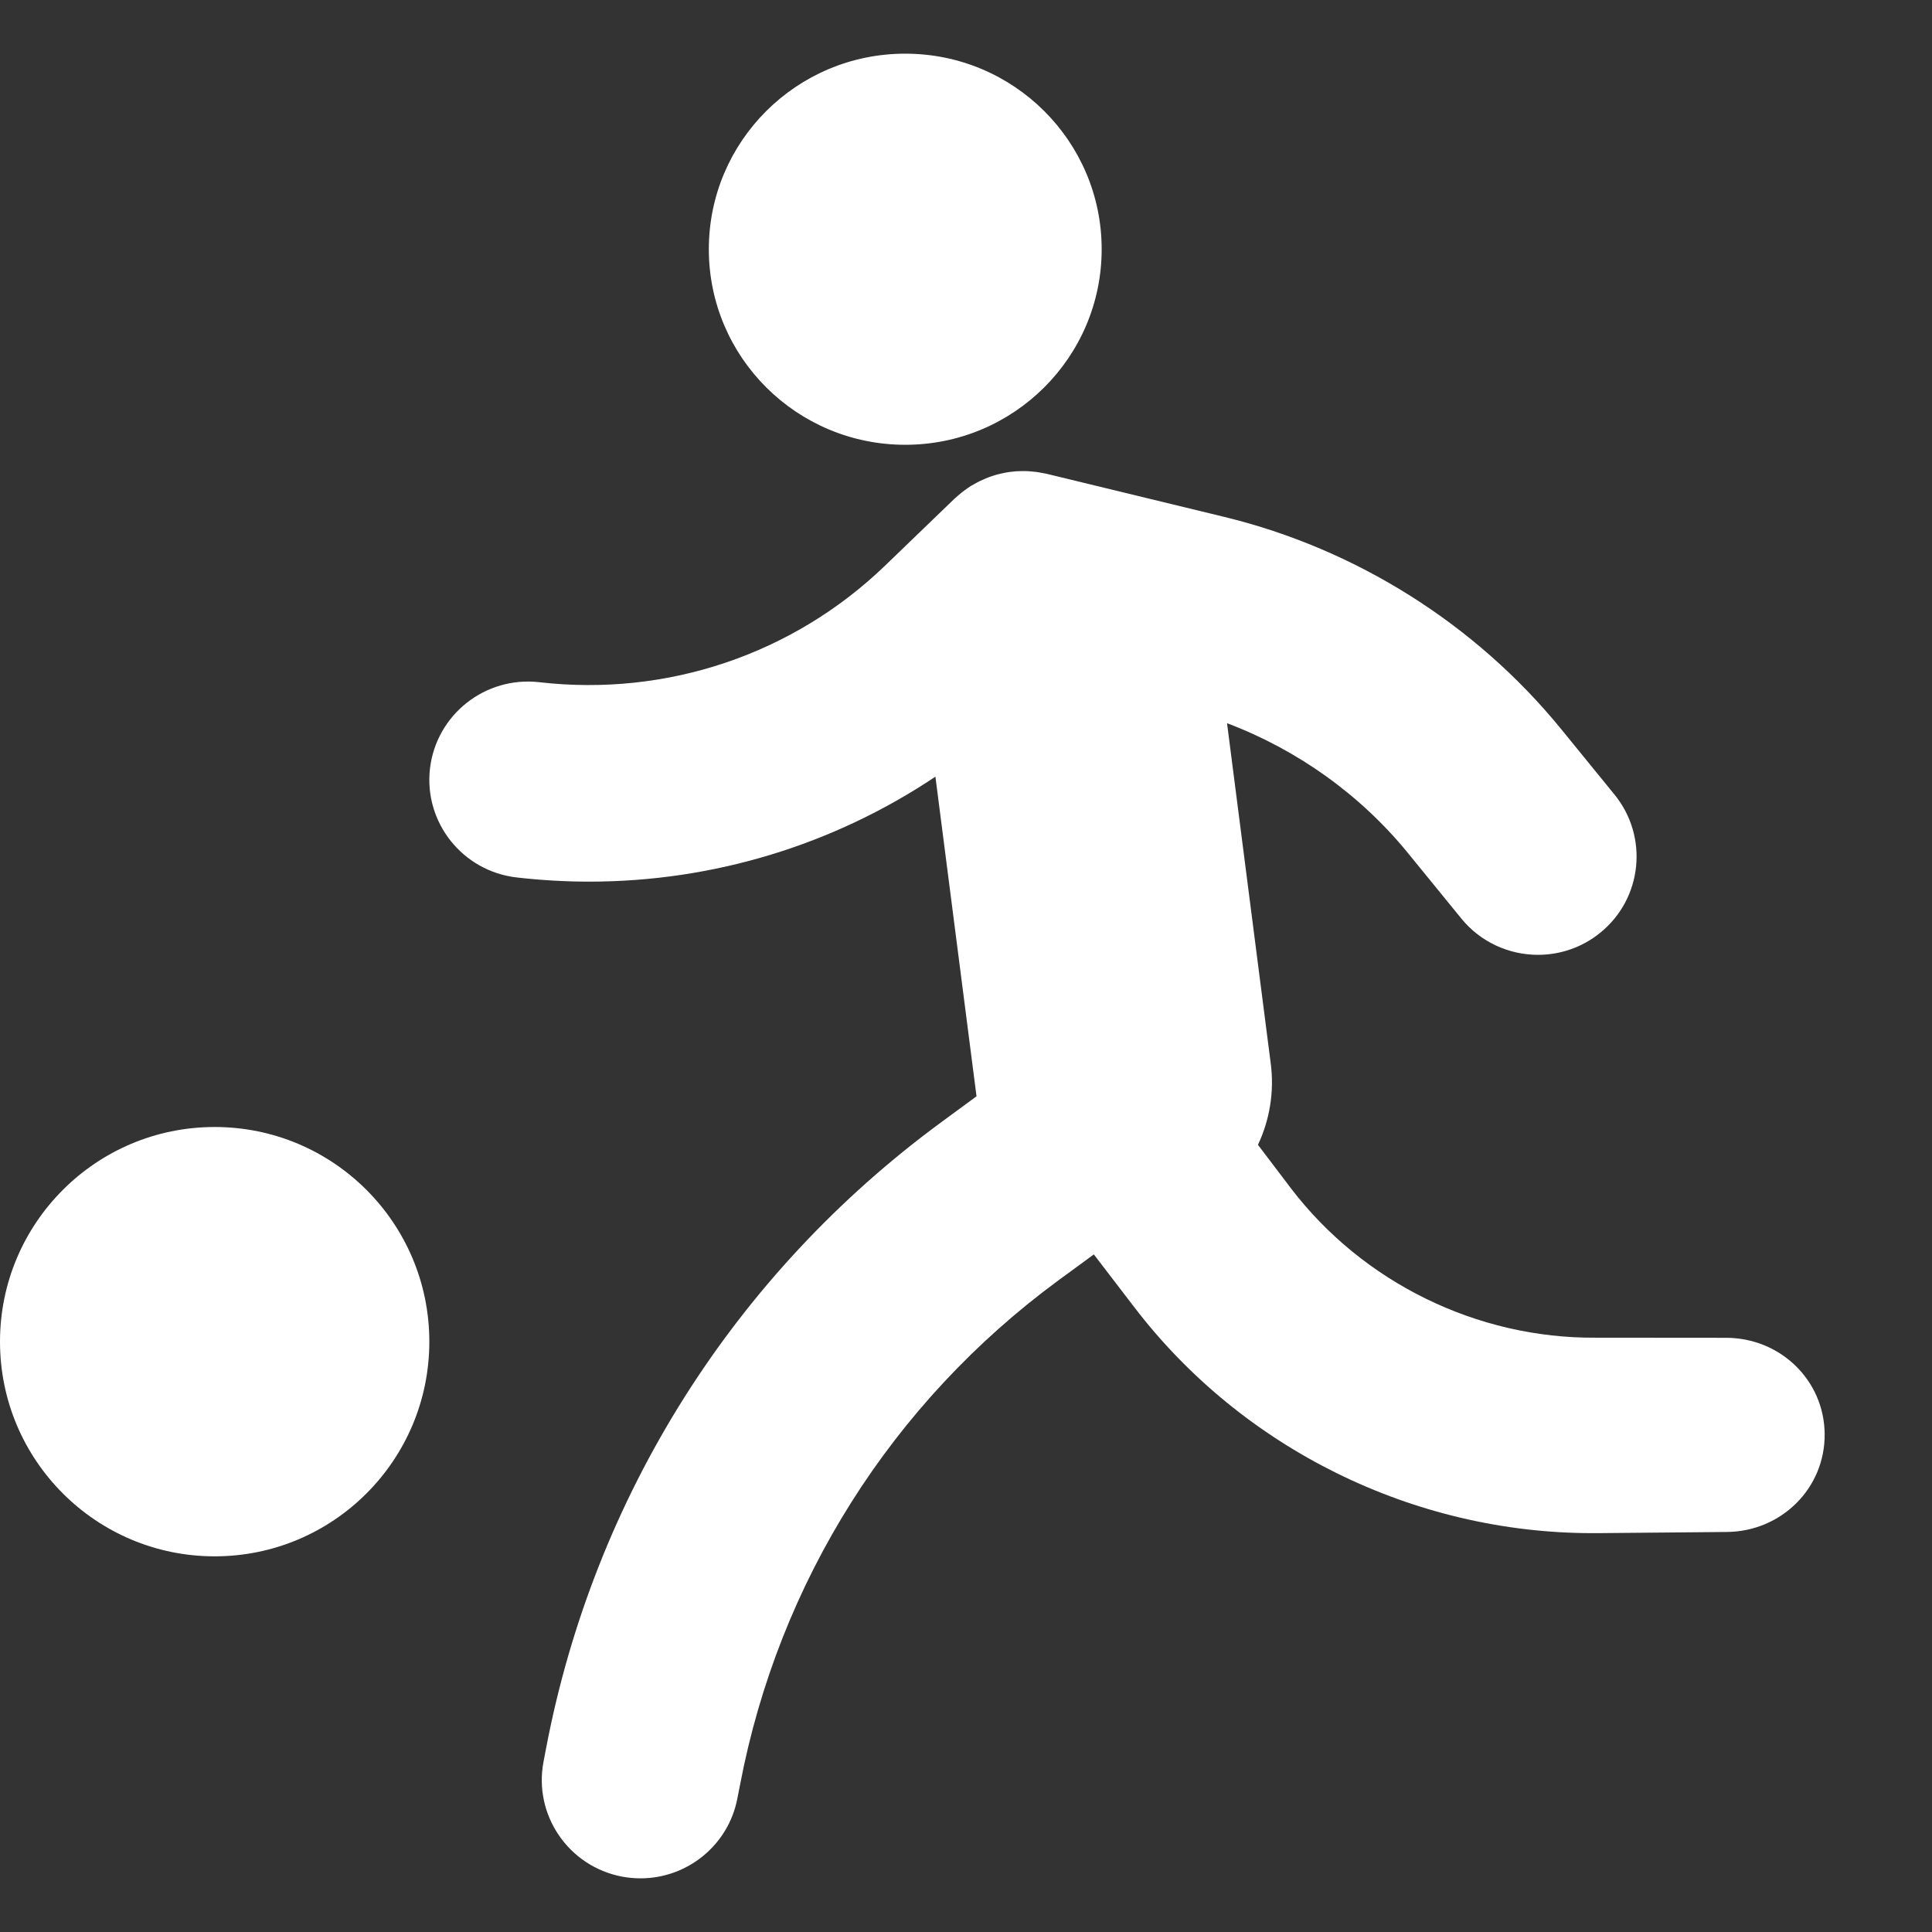 <svg viewBox="0 0 18 18" fill="none" xmlns="http://www.w3.org/2000/svg">
<rect x="0" y="0" width="18" height="18" fill="#333333" stroke="none"/>
<path d="M16.081 12.464C16.078 12.464 16.075 12.464 16.073 12.464L14.867 12.463C13.761 12.471 12.698 11.949 12.028 11.072L11.72 10.666C11.828 10.437 11.874 10.175 11.839 9.907L11.432 6.738C12.087 6.985 12.674 7.404 13.117 7.947L13.615 8.558C13.796 8.78 14.062 8.896 14.329 8.896C14.533 8.896 14.738 8.829 14.908 8.691C15.302 8.373 15.362 7.796 15.042 7.403L14.545 6.793C13.749 5.816 12.634 5.114 11.407 4.816L9.75 4.414C9.747 4.413 9.743 4.413 9.739 4.412C9.721 4.408 9.704 4.405 9.686 4.402C9.673 4.4 9.659 4.397 9.646 4.396C9.632 4.394 9.618 4.393 9.604 4.392C9.587 4.391 9.57 4.389 9.554 4.389C9.543 4.389 9.533 4.389 9.522 4.389C9.503 4.389 9.483 4.39 9.464 4.391C9.455 4.392 9.446 4.393 9.437 4.394C9.417 4.396 9.396 4.398 9.376 4.402C9.366 4.404 9.356 4.406 9.346 4.408C9.327 4.412 9.309 4.416 9.291 4.421C9.277 4.424 9.264 4.429 9.251 4.433C9.237 4.438 9.222 4.442 9.208 4.448C9.193 4.453 9.178 4.46 9.163 4.467C9.151 4.472 9.139 4.477 9.127 4.483C9.112 4.49 9.098 4.498 9.084 4.506C9.072 4.513 9.06 4.519 9.048 4.526C9.036 4.534 9.024 4.542 9.012 4.55C8.999 4.56 8.985 4.569 8.972 4.579C8.963 4.586 8.954 4.594 8.945 4.601C8.93 4.614 8.915 4.626 8.901 4.639C8.899 4.642 8.896 4.644 8.893 4.646L8.249 5.267C7.39 6.096 6.214 6.493 5.025 6.356C4.521 6.298 4.065 6.658 4.006 7.16C3.948 7.662 4.309 8.117 4.814 8.175C5.04 8.201 5.266 8.214 5.491 8.214C6.644 8.214 7.763 7.873 8.715 7.236L9.098 10.214L8.77 10.455C6.842 11.871 5.535 13.943 5.088 16.287L5.064 16.413C4.969 16.91 5.297 17.389 5.795 17.484C5.853 17.495 5.911 17.5 5.968 17.5C6.401 17.5 6.786 17.194 6.87 16.755L6.895 16.628C7.255 14.739 8.308 13.07 9.862 11.928L10.191 11.687L10.565 12.175C11.575 13.498 13.17 14.284 14.838 14.284C14.853 14.284 14.868 14.284 14.883 14.284L16.088 14.273C16.596 14.269 17.004 13.866 17 13.361C16.996 12.858 16.585 12.464 16.081 12.464ZM8.434 4.144C9.444 4.144 10.264 3.328 10.264 2.322C10.264 1.316 9.444 0.5 8.434 0.5C7.423 0.5 6.604 1.316 6.604 2.322C6.604 3.328 7.423 4.144 8.434 4.144Z" fill="white"/>
<circle cx="2" cy="12.5" r="2" fill="white"/>
</svg>
